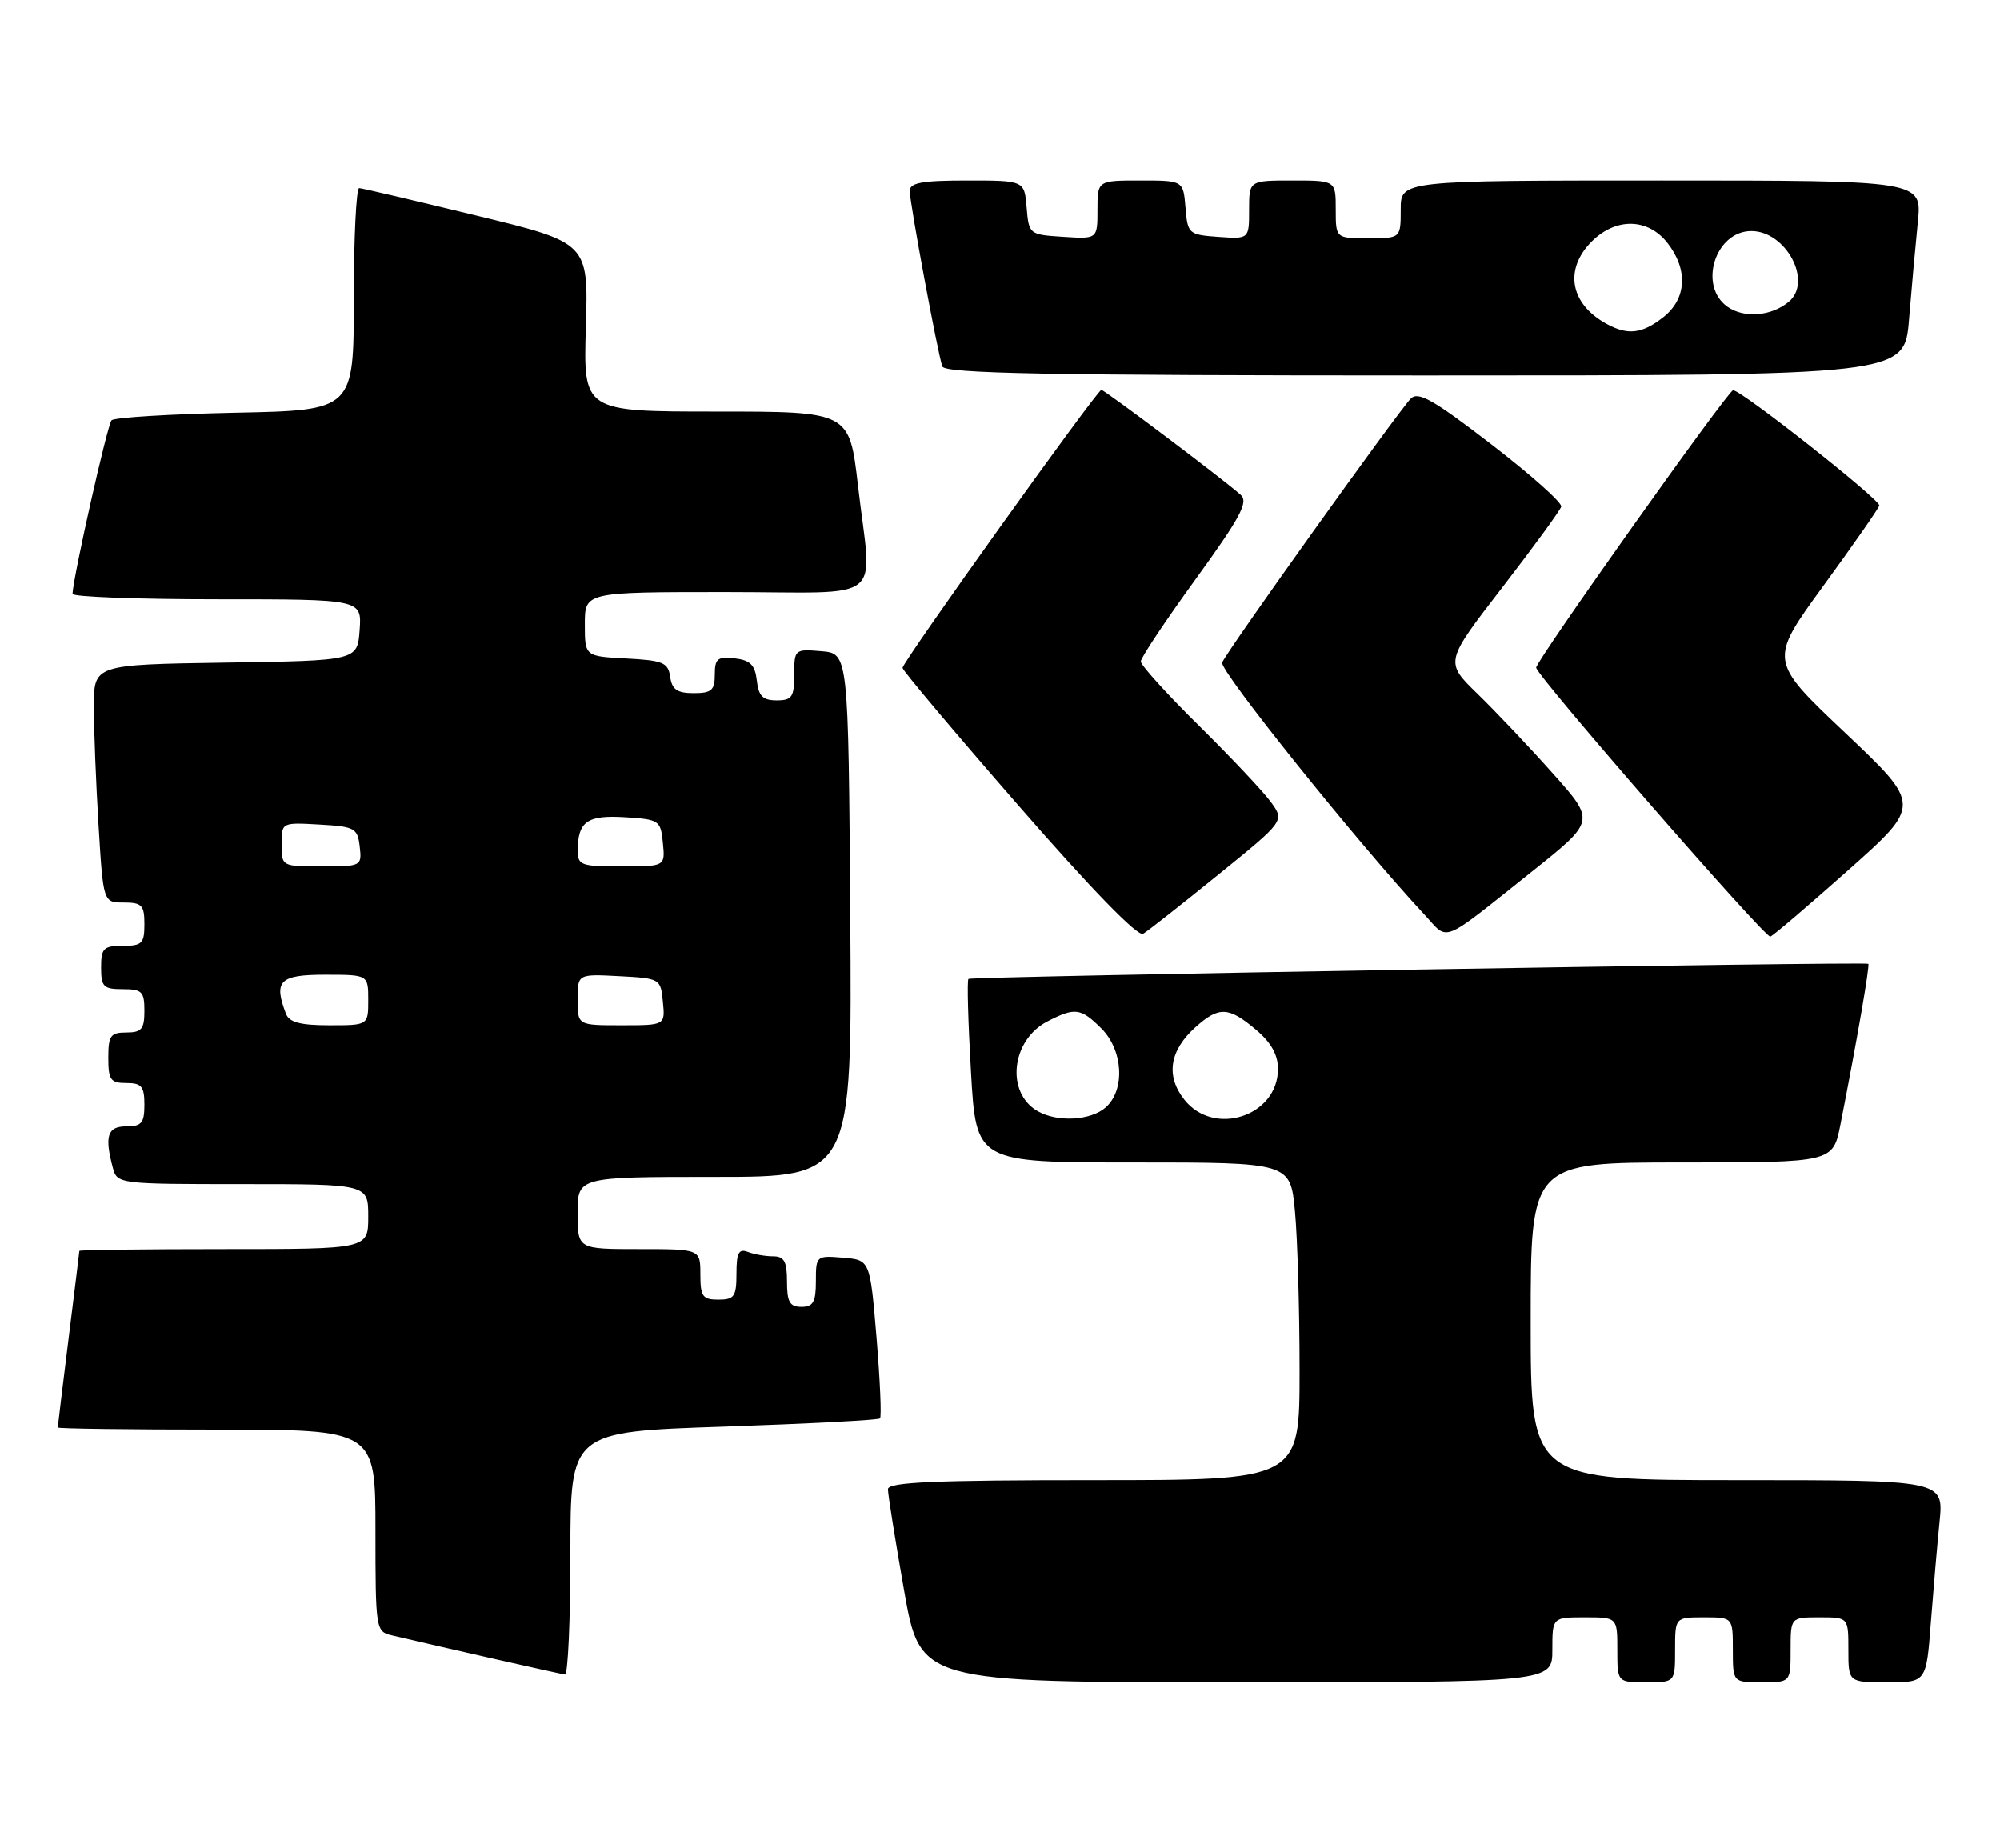 <?xml version="1.0" encoding="UTF-8" standalone="no"?>
<!DOCTYPE svg PUBLIC "-//W3C//DTD SVG 1.1//EN" "http://www.w3.org/Graphics/SVG/1.1/DTD/svg11.dtd" >
<svg xmlns="http://www.w3.org/2000/svg" xmlns:xlink="http://www.w3.org/1999/xlink" version="1.1" viewBox="0 0 277 256">
 <g >
 <path fill="currentColor"
d=" M 215.00 228.50 C 215.00 224.00 215.00 224.00 219.50 224.00 C 224.00 224.00 224.00 224.00 224.00 228.50 C 224.00 233.00 224.00 233.00 228.00 233.00 C 232.00 233.00 232.00 233.00 232.00 228.50 C 232.00 224.00 232.00 224.00 236.00 224.00 C 240.00 224.00 240.00 224.00 240.00 228.50 C 240.00 233.00 240.00 233.00 244.00 233.00 C 248.00 233.00 248.00 233.00 248.00 228.50 C 248.00 224.00 248.00 224.00 252.00 224.00 C 256.00 224.00 256.00 224.00 256.00 228.50 C 256.00 233.00 256.00 233.00 261.40 233.00 C 266.79 233.00 266.79 233.00 267.42 224.75 C 267.77 220.21 268.31 213.91 268.63 210.75 C 269.20 205.00 269.20 205.00 240.60 205.00 C 212.00 205.00 212.00 205.00 212.00 183.00 C 212.00 161.00 212.00 161.00 232.93 161.00 C 253.86 161.00 253.86 161.00 254.90 155.75 C 257.17 144.22 259.00 133.67 258.76 133.49 C 258.31 133.16 134.52 135.23 134.13 135.58 C 133.92 135.76 134.08 141.56 134.48 148.46 C 135.20 161.00 135.20 161.00 156.96 161.00 C 178.71 161.00 178.71 161.00 179.35 167.75 C 179.70 171.46 179.99 181.36 179.99 189.75 C 180.00 205.00 180.00 205.00 151.50 205.00 C 129.38 205.00 123.00 205.28 122.98 206.25 C 122.97 206.94 123.98 213.24 125.21 220.25 C 127.46 233.00 127.46 233.00 171.23 233.00 C 215.00 233.00 215.00 233.00 215.00 228.50 Z  M 79.00 215.15 C 79.00 198.30 79.00 198.30 100.23 197.59 C 111.91 197.19 121.65 196.68 121.88 196.45 C 122.11 196.22 121.89 191.19 121.40 185.27 C 120.50 174.50 120.50 174.50 116.75 174.19 C 113.06 173.88 113.00 173.94 113.00 177.44 C 113.00 180.33 112.63 181.00 111.00 181.00 C 109.38 181.00 109.00 180.33 109.00 177.50 C 109.00 174.72 108.61 174.00 107.08 174.00 C 106.03 174.00 104.45 173.73 103.58 173.39 C 102.32 172.91 102.00 173.51 102.00 176.39 C 102.00 179.57 101.70 180.00 99.50 180.00 C 97.31 180.00 97.00 179.57 97.00 176.50 C 97.00 173.00 97.00 173.00 88.50 173.00 C 80.00 173.00 80.00 173.00 80.00 168.00 C 80.00 163.00 80.00 163.00 99.01 163.00 C 118.02 163.00 118.02 163.00 117.76 126.75 C 117.50 90.50 117.50 90.50 113.75 90.19 C 110.06 89.88 110.00 89.94 110.00 93.44 C 110.00 96.54 109.69 97.00 107.57 97.00 C 105.65 97.00 105.06 96.41 104.82 94.25 C 104.57 92.09 103.91 91.43 101.75 91.18 C 99.38 90.91 99.00 91.22 99.00 93.43 C 99.00 95.60 98.55 96.00 96.07 96.00 C 93.79 96.00 93.07 95.50 92.82 93.75 C 92.54 91.76 91.84 91.47 86.75 91.20 C 81.00 90.90 81.00 90.90 81.00 86.45 C 81.00 82.00 81.00 82.00 100.50 82.00 C 123.14 82.00 120.75 83.92 118.83 67.25 C 117.64 57.00 117.64 57.00 99.21 57.00 C 80.79 57.00 80.79 57.00 81.14 45.31 C 81.50 33.62 81.50 33.62 66.00 29.86 C 57.47 27.79 50.16 26.07 49.75 26.05 C 49.34 26.02 49.00 32.94 49.00 41.41 C 49.00 56.83 49.00 56.83 32.58 57.16 C 23.55 57.35 15.84 57.82 15.45 58.21 C 14.88 58.79 10.19 79.61 10.04 82.25 C 10.02 82.66 19.03 83.00 30.06 83.00 C 50.11 83.00 50.11 83.00 49.81 87.25 C 49.50 91.50 49.50 91.50 31.25 91.77 C 13.00 92.05 13.00 92.05 13.00 97.87 C 13.00 101.07 13.29 108.48 13.65 114.34 C 14.30 125.00 14.30 125.00 17.15 125.00 C 19.65 125.00 20.00 125.37 20.00 128.00 C 20.00 130.67 19.67 131.00 17.00 131.00 C 14.33 131.00 14.00 131.33 14.00 134.00 C 14.00 136.67 14.33 137.00 17.00 137.00 C 19.67 137.00 20.00 137.33 20.00 140.00 C 20.00 142.53 19.61 143.00 17.50 143.00 C 15.31 143.00 15.00 143.43 15.00 146.50 C 15.00 149.57 15.31 150.00 17.50 150.00 C 19.61 150.00 20.00 150.47 20.00 153.00 C 20.00 155.53 19.61 156.00 17.50 156.00 C 14.88 156.00 14.45 157.34 15.63 161.75 C 16.23 163.97 16.43 164.00 33.62 164.00 C 51.00 164.00 51.00 164.00 51.00 168.50 C 51.00 173.00 51.00 173.00 31.00 173.00 C 20.00 173.00 11.00 173.11 10.99 173.25 C 10.99 173.39 10.31 178.88 9.49 185.46 C 8.67 192.04 8.00 197.55 8.00 197.71 C 8.00 197.87 17.90 198.00 30.00 198.00 C 52.00 198.00 52.00 198.00 52.00 211.98 C 52.00 225.66 52.05 225.97 54.25 226.49 C 61.32 228.16 77.61 231.85 78.25 231.92 C 78.66 231.96 79.00 224.42 79.00 215.15 Z  M 168.71 121.16 C 177.92 113.70 177.92 113.70 176.03 111.10 C 175.00 109.67 170.51 104.91 166.07 100.52 C 161.63 96.14 158.00 92.13 158.00 91.61 C 158.00 91.10 161.42 85.97 165.59 80.22 C 171.80 71.65 172.94 69.53 171.84 68.54 C 169.56 66.48 152.99 54.00 152.54 54.00 C 151.95 54.00 125.00 91.68 125.00 92.50 C 125.00 92.85 132.23 101.44 141.07 111.58 C 151.12 123.12 157.59 129.77 158.32 129.33 C 158.97 128.95 163.64 125.27 168.71 121.16 Z  M 212.30 120.61 C 220.95 113.71 220.95 113.71 215.06 107.11 C 211.82 103.47 207.13 98.52 204.63 96.09 C 200.10 91.68 200.10 91.68 208.03 81.41 C 212.39 75.76 216.08 70.70 216.23 70.17 C 216.38 69.63 212.03 65.76 206.58 61.56 C 198.51 55.35 196.42 54.16 195.39 55.21 C 193.57 57.08 169.85 90.26 169.27 91.76 C 168.85 92.83 188.19 116.93 197.31 126.70 C 200.73 130.37 199.30 130.96 212.30 120.61 Z  M 256.00 120.50 C 266.12 111.50 266.12 111.50 255.56 101.50 C 244.99 91.50 244.99 91.50 252.52 81.16 C 256.67 75.47 260.16 70.46 260.28 70.02 C 260.49 69.26 241.08 53.95 240.03 54.05 C 239.29 54.12 212.68 91.62 212.76 92.47 C 212.87 93.66 244.47 129.95 245.19 129.72 C 245.57 129.60 250.44 125.45 256.00 120.50 Z  M 264.40 44.25 C 264.75 39.99 265.30 33.91 265.62 30.75 C 266.20 25.00 266.20 25.00 230.10 25.00 C 194.00 25.00 194.00 25.00 194.00 29.00 C 194.00 33.00 194.00 33.00 189.50 33.00 C 185.00 33.00 185.00 33.00 185.00 29.00 C 185.00 25.00 185.00 25.00 179.00 25.00 C 173.00 25.00 173.00 25.00 173.00 29.06 C 173.00 33.11 173.00 33.11 168.75 32.81 C 164.62 32.51 164.49 32.39 164.19 28.75 C 163.88 25.00 163.88 25.00 157.94 25.00 C 152.00 25.00 152.00 25.00 152.00 29.05 C 152.00 33.11 152.00 33.11 147.25 32.80 C 142.55 32.50 142.50 32.46 142.19 28.75 C 141.88 25.00 141.88 25.00 133.94 25.00 C 127.67 25.00 126.00 25.31 126.00 26.45 C 126.00 28.09 129.85 48.83 130.51 50.75 C 130.85 51.73 145.12 52.00 197.35 52.00 C 263.77 52.00 263.77 52.00 264.40 44.25 Z  M 143.69 153.88 C 139.26 151.31 140.06 144.05 145.06 141.47 C 148.89 139.49 149.69 139.60 152.55 142.45 C 155.55 145.46 155.86 150.91 153.17 153.35 C 151.11 155.21 146.42 155.47 143.69 153.88 Z  M 164.02 152.29 C 161.42 149.00 161.98 145.48 165.59 142.25 C 168.82 139.36 170.16 139.42 173.92 142.59 C 176.04 144.37 177.00 146.07 177.00 148.05 C 177.00 154.60 168.11 157.50 164.02 152.29 Z  M 39.61 140.42 C 37.86 135.86 38.72 135.00 45.00 135.00 C 51.00 135.00 51.00 135.00 51.00 138.50 C 51.00 142.00 51.00 142.00 45.61 142.00 C 41.61 142.00 40.06 141.59 39.61 140.42 Z  M 80.00 138.45 C 80.00 134.90 80.00 134.90 85.75 135.20 C 91.43 135.50 91.50 135.54 91.81 138.75 C 92.13 142.00 92.13 142.00 86.06 142.00 C 80.00 142.00 80.00 142.00 80.00 138.45 Z  M 39.00 116.95 C 39.00 113.90 39.00 113.90 44.25 114.20 C 49.15 114.48 49.52 114.69 49.82 117.25 C 50.13 119.96 50.05 120.00 44.57 120.00 C 39.03 120.00 39.00 119.99 39.00 116.95 Z  M 80.02 117.75 C 80.04 113.76 81.35 112.86 86.60 113.19 C 91.32 113.49 91.51 113.62 91.81 116.75 C 92.13 120.00 92.13 120.00 86.06 120.00 C 80.44 120.00 80.00 119.84 80.02 117.75 Z  M 222.50 44.85 C 217.45 42.08 216.60 37.31 220.45 33.45 C 223.79 30.11 228.22 30.19 230.93 33.63 C 233.83 37.32 233.61 41.38 230.37 43.93 C 227.43 46.24 225.46 46.47 222.50 44.85 Z  M 239.25 42.48 C 235.17 39.59 237.56 32.00 242.56 32.00 C 247.38 32.00 251.10 39.02 247.74 41.80 C 245.32 43.81 241.56 44.11 239.25 42.48 Z "/>
</g>
</svg>